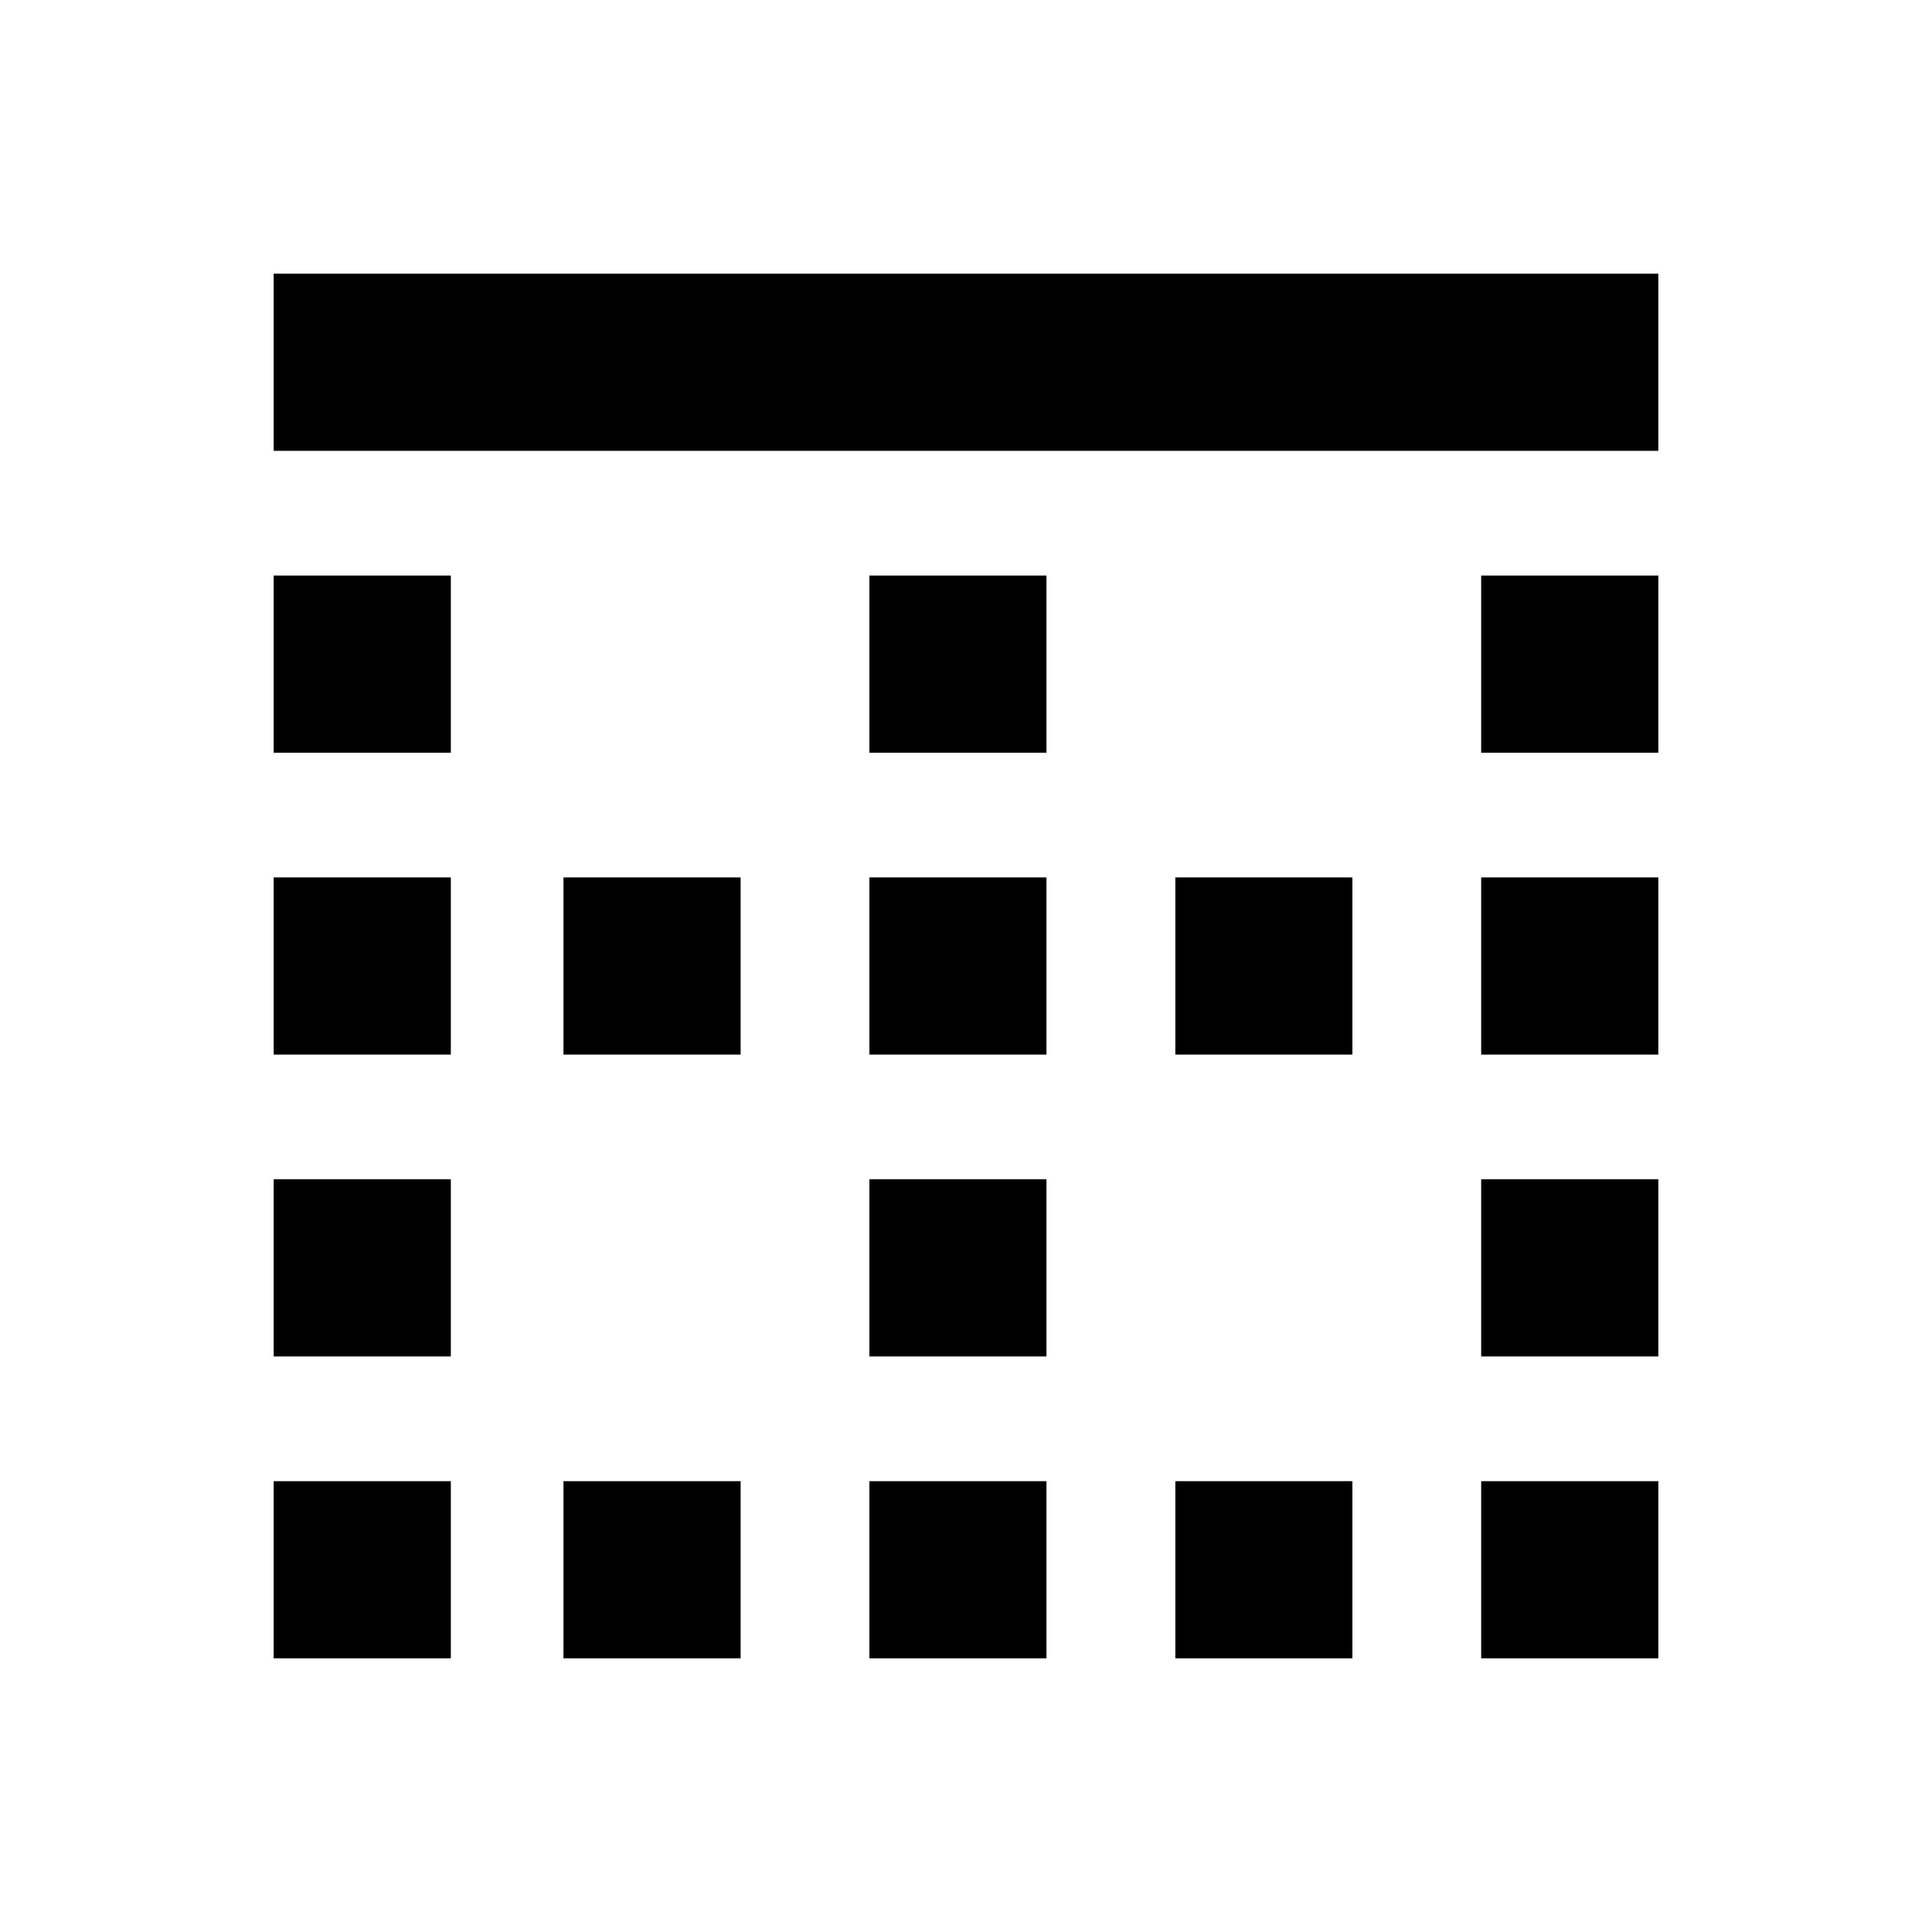 <svg xmlns="http://www.w3.org/2000/svg" height="20" width="20"><path d="M2.833 17.167v-1.834h1.834v1.834Zm0-3.125v-1.834h1.834v1.834Zm0-3.125V9.083h1.834v1.834Zm0-3.125V5.958h1.834v1.834Zm0-3.125V2.833h14.334v1.834Zm3 12.5v-1.834h1.834v1.834Zm0-6.25V9.083h1.834v1.834ZM9 17.167v-1.834h1.833v1.834Zm0-3.125v-1.834h1.833v1.834Zm0-3.125V9.083h1.833v1.834Zm0-3.125V5.958h1.833v1.834Zm3.167 9.375v-1.834H14v1.834Zm0-6.25V9.083H14v1.834Zm3.166 6.25v-1.834h1.834v1.834Zm0-3.125v-1.834h1.834v1.834Zm0-3.125V9.083h1.834v1.834Zm0-3.125V5.958h1.834v1.834Z"/></svg>